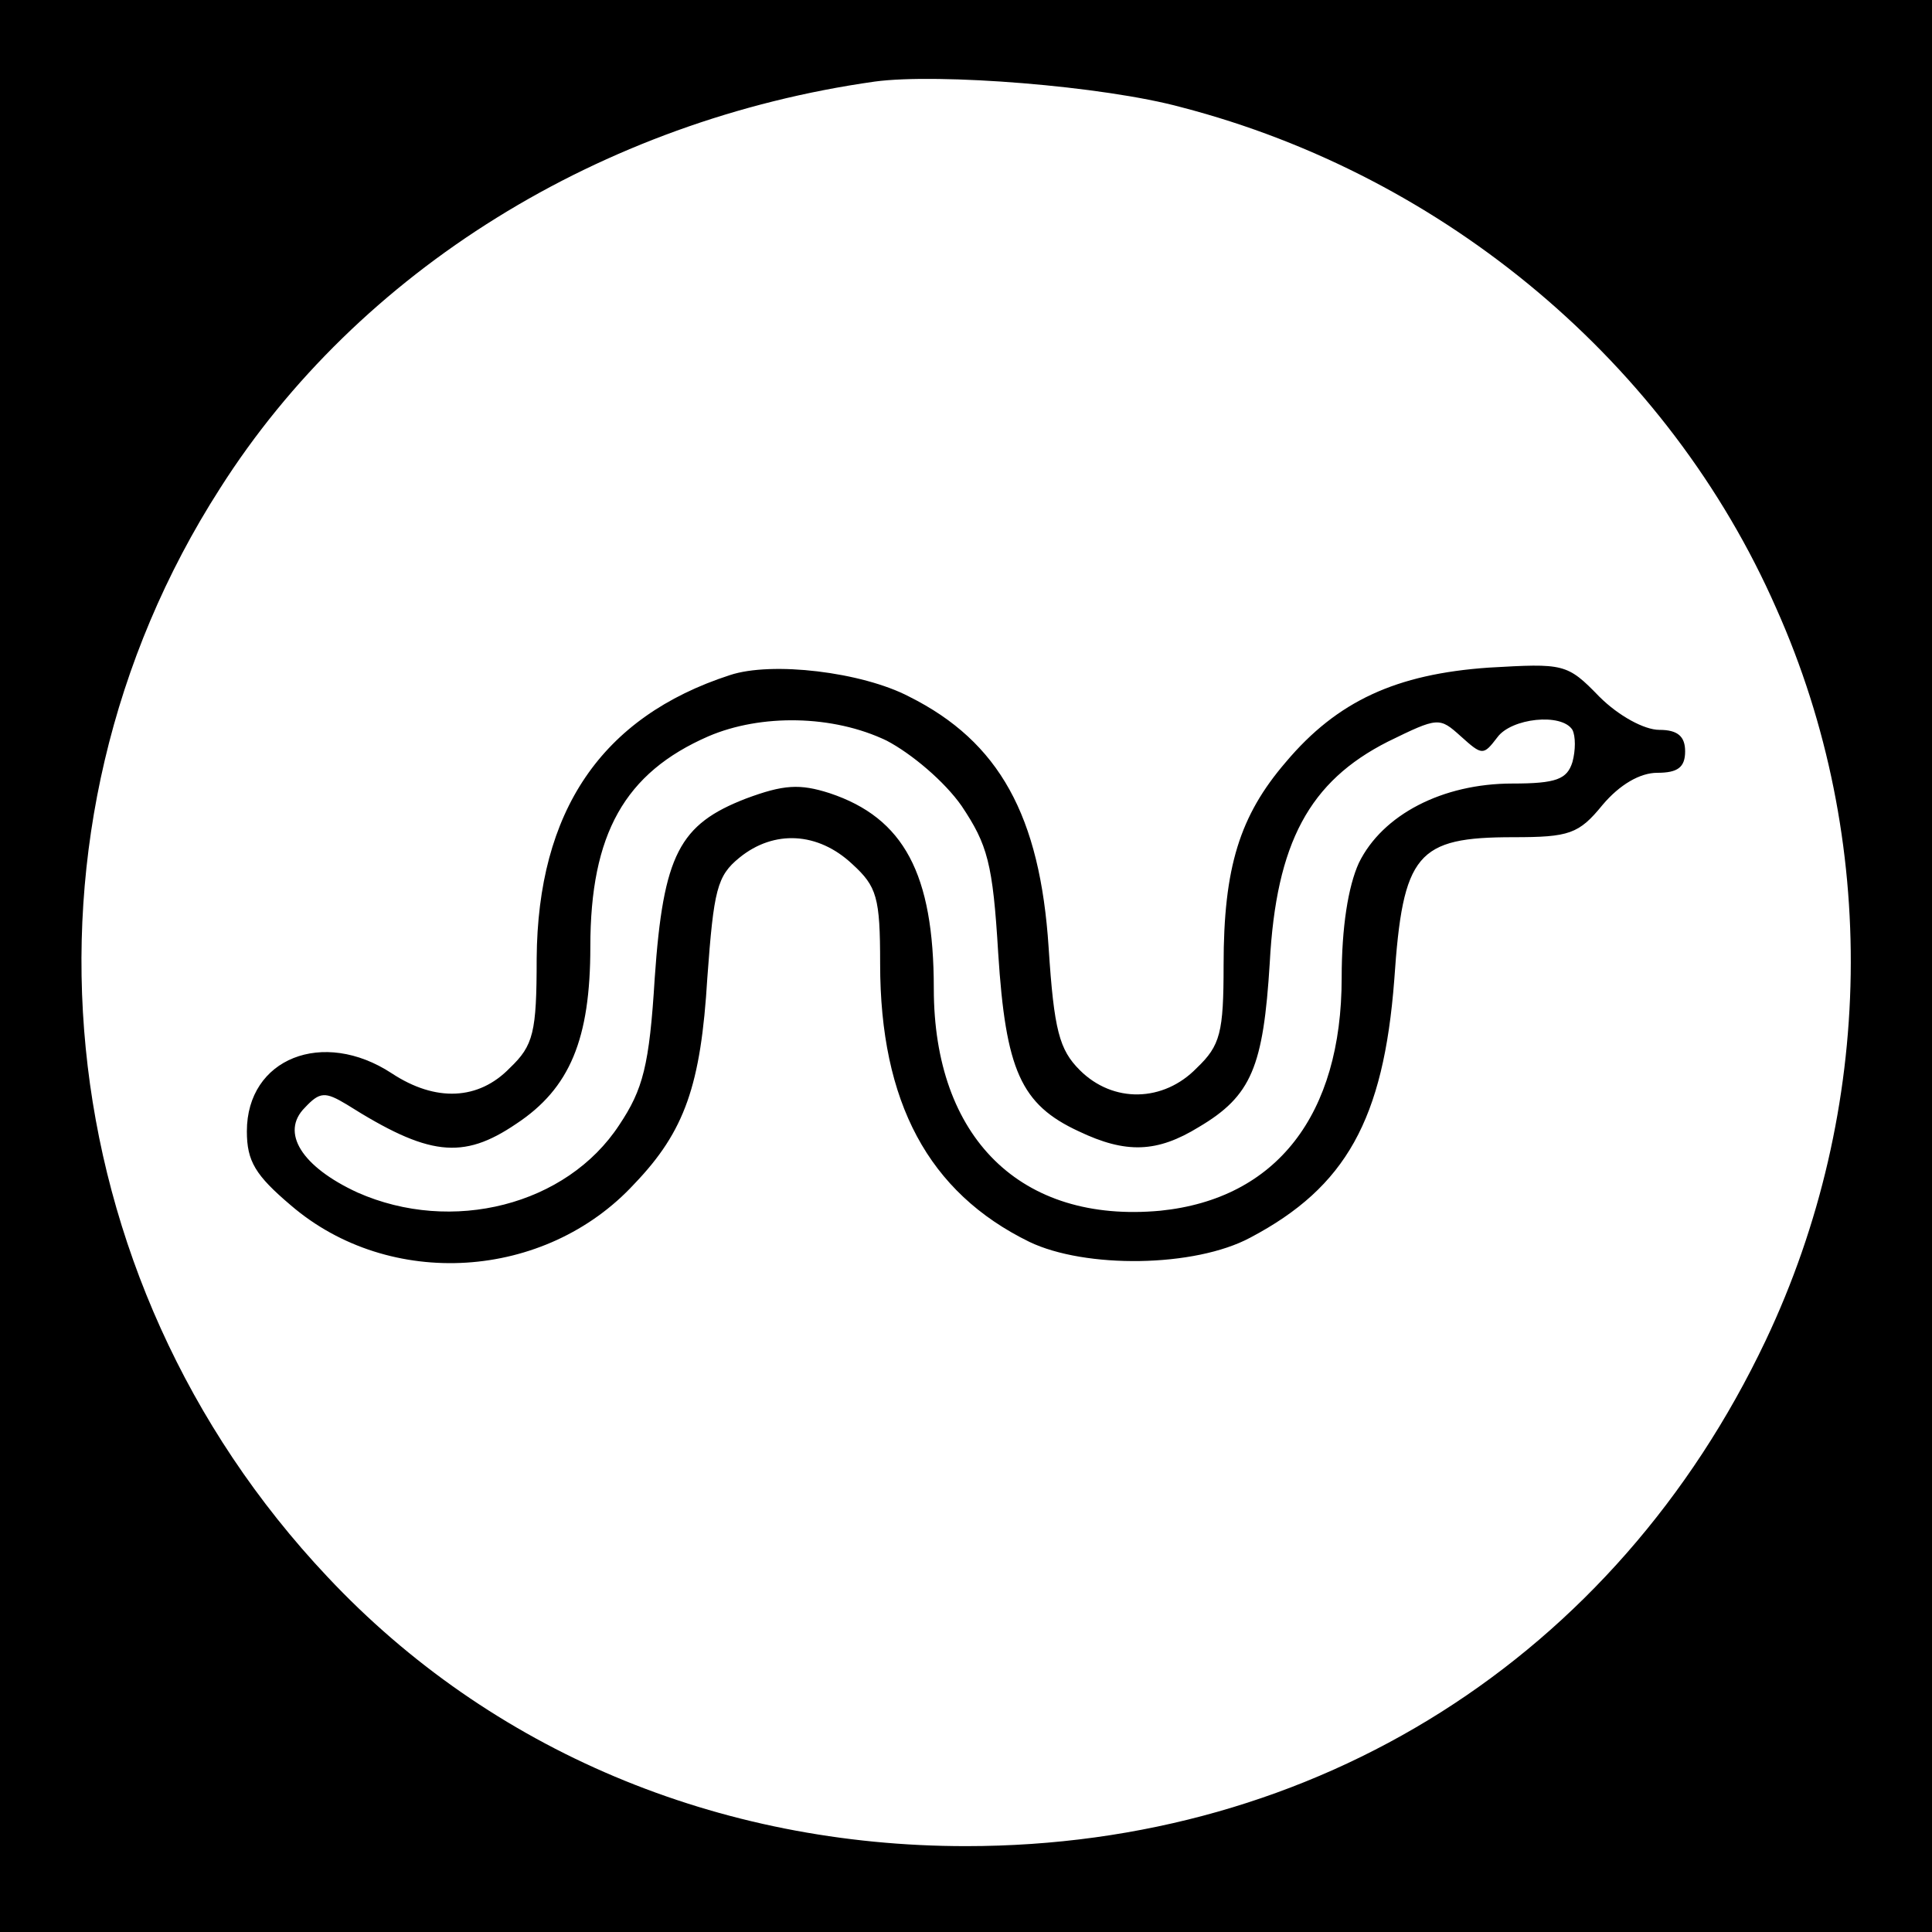 <?xml version="1.0" standalone="no"?>
<!DOCTYPE svg PUBLIC "-//W3C//DTD SVG 20010904//EN"
 "http://www.w3.org/TR/2001/REC-SVG-20010904/DTD/svg10.dtd">
<svg version="1.0" xmlns="http://www.w3.org/2000/svg"
 width="180pt" height="180pt" viewBox="0 0 180 180"
 preserveAspectRatio="xMidYMid meet">
<g transform="translate(0,180) scale(0.1,-0.1)"
fill="#000000" stroke="none">
<path d="M0 900 l0 -900 900 0 900 0 0 900 0 900 -900 0 -900 0 0 -900z m1101
800 c246 -64 454 -239 554 -467 96 -215 92 -467 -10 -682 -140 -295 -418 -471
-745 -471 -231 0 -443 89 -595 251 -263 279 -304 696 -100 1014 129 203 355
343 610 379 59 8 213 -4 286 -24z"/>
<path d="M680 1171 c-120 -39 -179 -127 -180 -264 0 -69 -3 -81 -25 -102 -29
-30 -69 -32 -110 -5 -64 42 -135 14 -135 -54 0 -28 8 -41 41 -69 92 -79 237
-70 320 20 47 49 62 92 68 192 6 82 9 95 30 112 32 26 73 24 105 -6 23 -21 26
-31 26 -93 0 -129 45 -213 139 -259 52 -25 154 -24 206 4 89 47 124 110 134
240 8 118 21 133 111 133 52 0 61 3 83 30 16 19 35 30 51 30 19 0 26 5 26 20
0 14 -7 20 -24 20 -14 0 -38 13 -56 31 -30 31 -33 31 -103 27 -86 -6 -141 -31
-189 -88 -43 -50 -58 -98 -58 -189 0 -63 -3 -75 -25 -96 -31 -32 -78 -33 -109
-2 -19 19 -24 37 -29 114 -8 123 -46 192 -130 234 -44 23 -128 33 -167 20z
m146 -61 c23 -12 54 -38 70 -61 24 -36 29 -53 34 -137 7 -109 21 -141 75 -166
44 -21 73 -20 112 4 49 29 60 56 66 153 6 112 37 169 110 206 47 23 48 23 68
5 20 -18 21 -18 34 -1 13 18 60 23 70 7 3 -6 3 -19 0 -30 -5 -16 -15 -20 -56
-20 -65 0 -121 -29 -143 -74 -10 -22 -16 -60 -16 -107 0 -128 -61 -206 -169
-217 -130 -12 -211 68 -211 207 0 107 -28 159 -97 182 -28 9 -43 8 -78 -5 -62
-24 -77 -52 -85 -167 -5 -82 -11 -104 -33 -137 -49 -75 -156 -102 -244 -63
-52 24 -72 56 -49 79 14 15 19 15 39 3 76 -48 108 -52 158 -18 50 33 69 79 69
165 0 105 32 162 110 196 49 21 116 20 166 -4z"/>
</g>
</svg>
